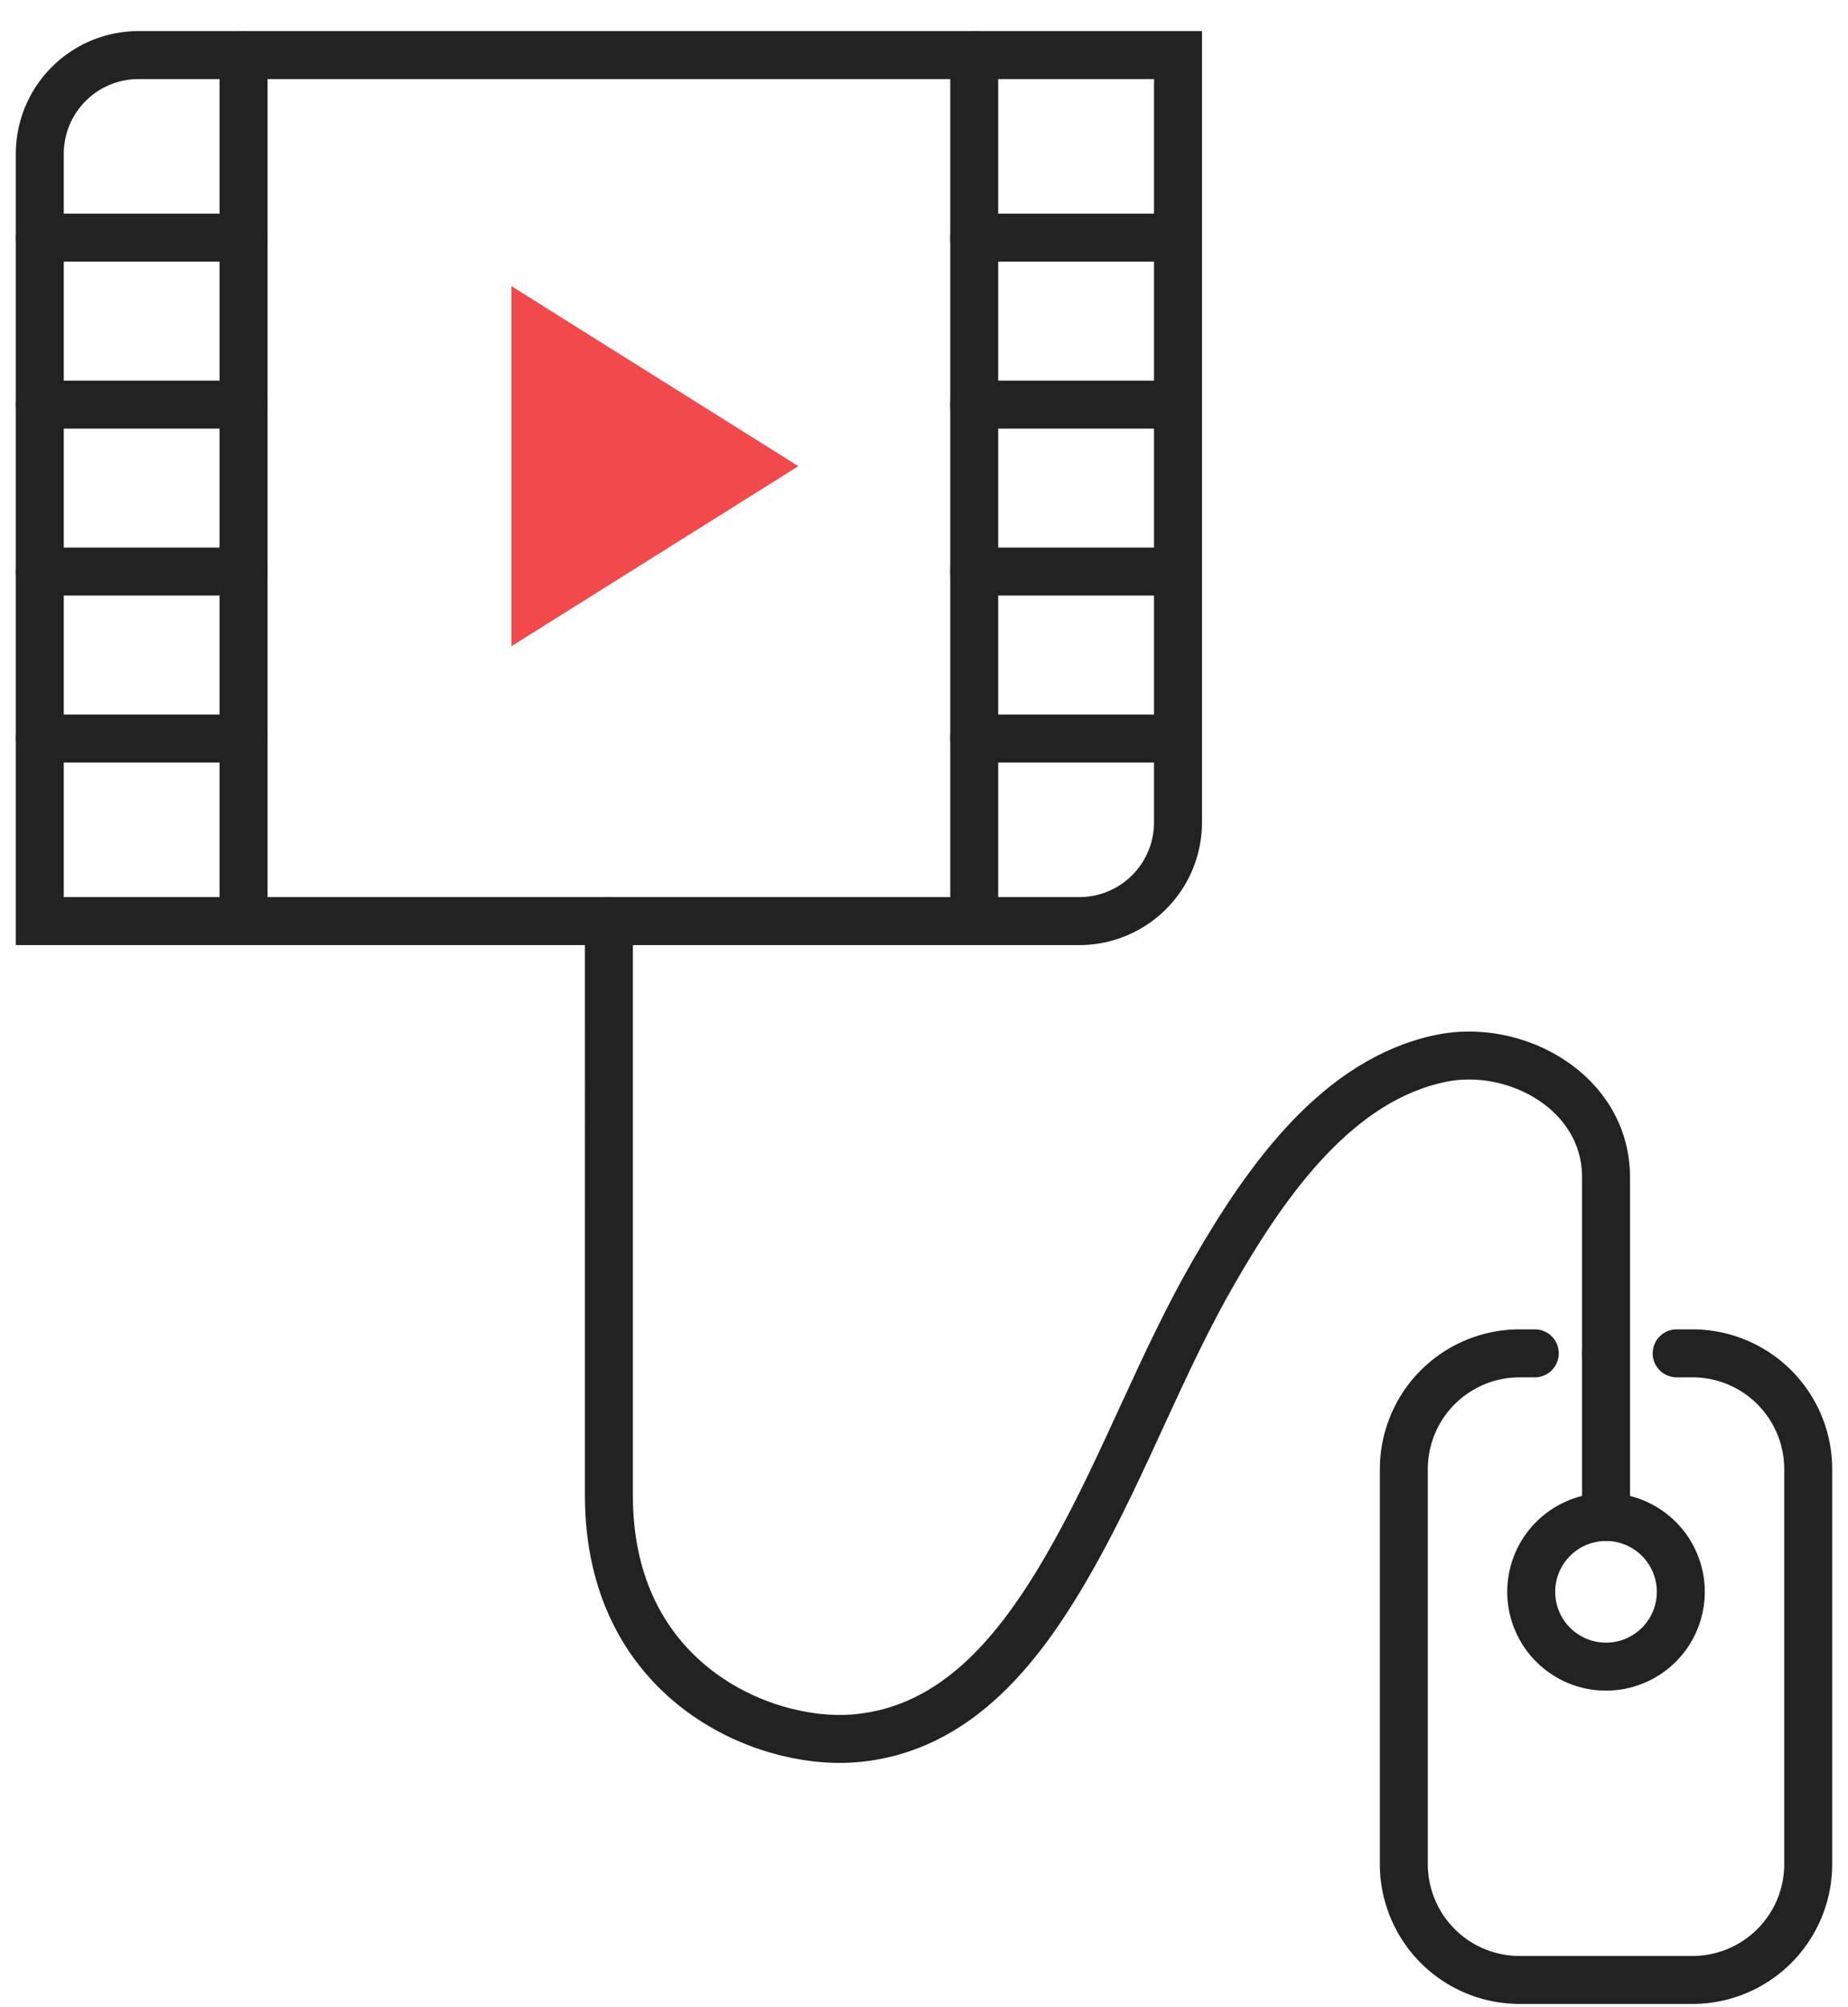<svg xmlns="http://www.w3.org/2000/svg" width="109.367" height="118.715" viewBox="0 0 109.367 118.715"><defs><style>.a{fill:#f1494c;}.b,.c{fill:none;stroke:#222;stroke-linecap:round;stroke-width:2.838px;}.b{stroke-linejoin:round;}.c{stroke-miterlimit:10;}</style></defs><polygon class="a" points="47.248 27.578 30.267 16.927 30.267 38.229 47.248 27.578"/><path class="b" d="M99.227,80.06h.933a6.852,6.852,0,0,1,6.852,6.852v23.365a6.852,6.852,0,0,1-6.852,6.852H89.933a6.852,6.852,0,0,1-6.852-6.852V86.912a6.852,6.852,0,0,1,6.852-6.852h.898"/><path class="b" d="M99.472,94.168a4.426,4.426,0,1,1-4.426-4.426A4.426,4.426,0,0,1,99.472,94.168Z"/><line class="b" x1="95.047" y1="89.742" x2="95.047" y2="80.06"/><path class="b" d="M95.047,80.06V69.649c0-5.045-5.343-7.936-9.723-7.049-6.127,1.241-10.318,7.158-13.446,12.569-3.118,5.394-5.251,11.307-8.292,16.745s-6.887,10.457-13.1,10.929c-5.379.409-14.45-3.401-14.45-14.365V54.49"/><path class="c" d="M69.716,48.647V3.259H8.198A5.843,5.843,0,0,0,2.355,9.102V54.49H63.873A5.843,5.843,0,0,0,69.716,48.647Z"/><line class="c" x1="14.415" y1="3.259" x2="14.415" y2="54.49"/><line class="c" x1="57.656" y1="3.259" x2="57.656" y2="54.49"/><line class="c" x1="2.355" y1="14.058" x2="14.415" y2="14.058"/><line class="c" x1="2.355" y1="23.936" x2="14.415" y2="23.936"/><line class="c" x1="2.355" y1="33.813" x2="14.415" y2="33.813"/><line class="c" x1="2.355" y1="43.691" x2="14.415" y2="43.691"/><line class="c" x1="57.656" y1="14.058" x2="69.716" y2="14.058"/><line class="c" x1="57.656" y1="23.936" x2="69.716" y2="23.936"/><line class="c" x1="57.656" y1="33.813" x2="69.716" y2="33.813"/><line class="c" x1="57.656" y1="43.691" x2="69.716" y2="43.691"/></svg>